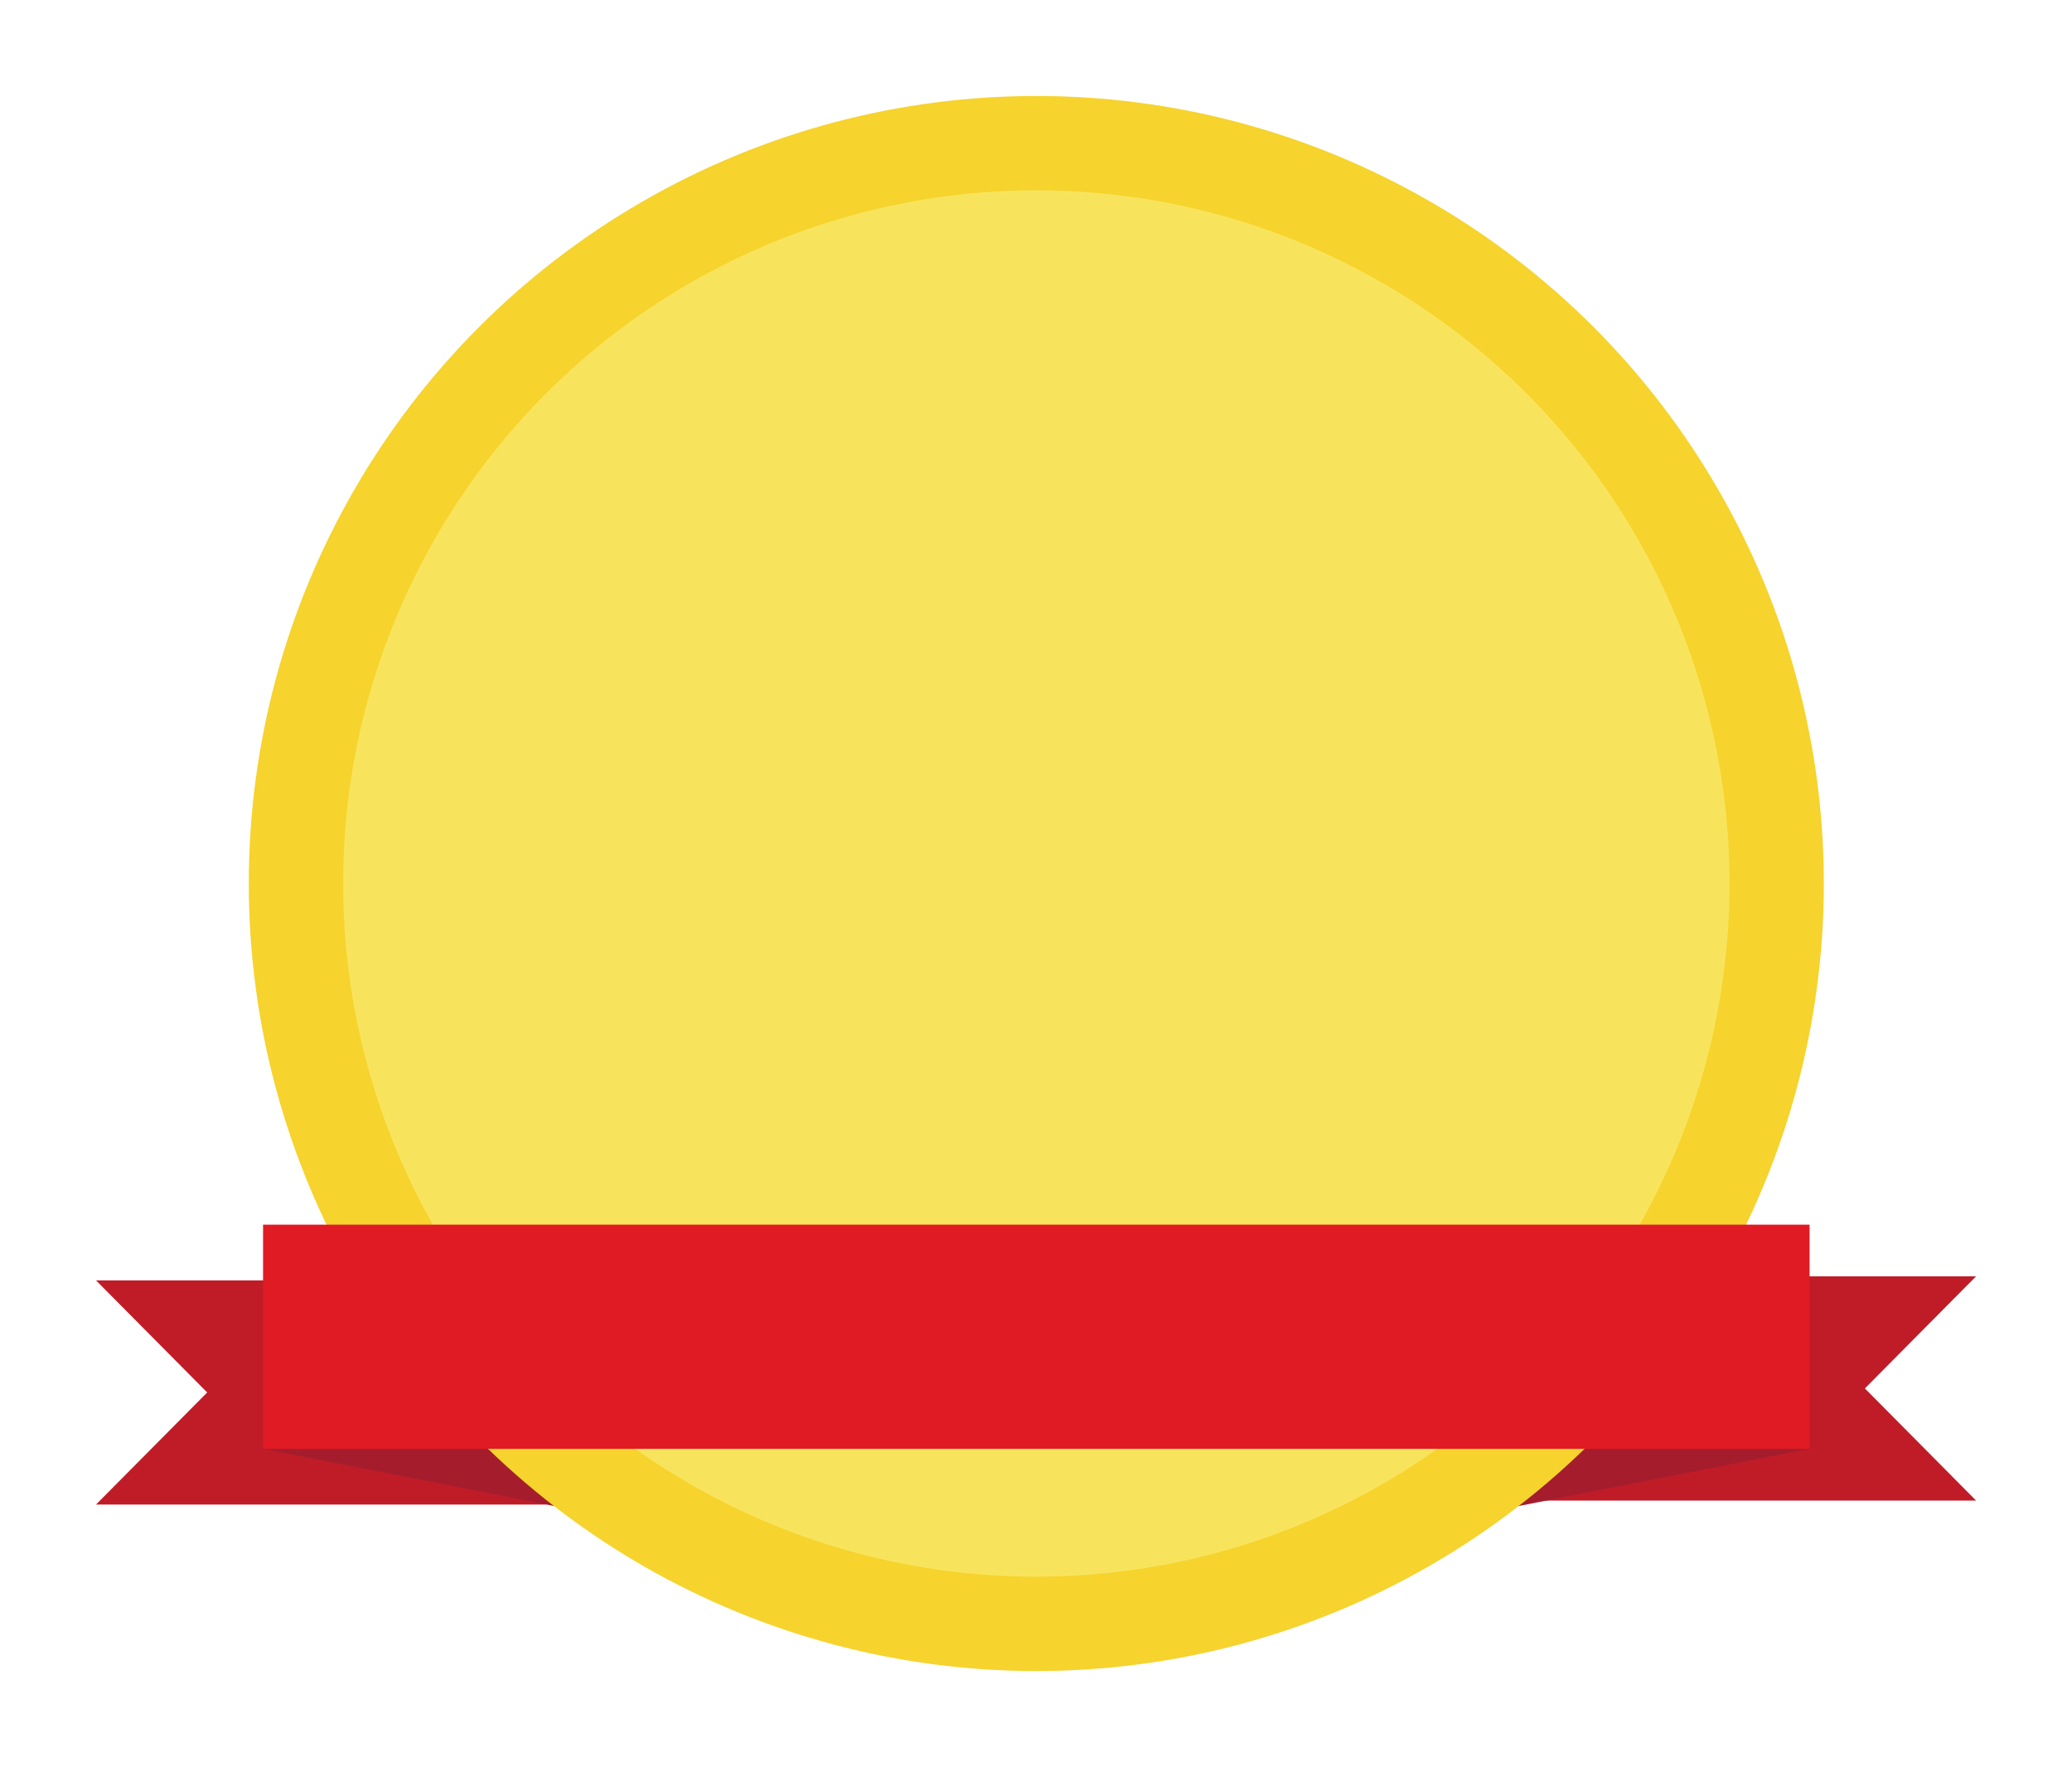 <svg width="107.94mm" height="92.052mm" version="1.1" viewBox="0 0 107.94 92.052" xmlns="http://www.w3.org/2000/svg">
 <g transform="translate(3.986 -3.974)">
  <path d="m1.014 70.674 5.793 5.84-5.793 5.84h23.463v-11.679z" fill="#c01c28" style="paint-order:stroke fill markers"/>
  <path d="m9.718 79.45 17.67 3.474v-3.474z" fill="#a51d2d"/>
  <path d="m98.957 70.464-5.793 5.84 5.793 5.84h-23.463v-11.679z" fill="#c01c28" style="paint-order:stroke fill markers"/>
  <path d="m90.282 79.45-17.67 3.474v-3.474z" fill="#a51d2d"/>
  <circle cx="50" cy="50" r="41.026" fill="#f6d32d" style="paint-order:stroke fill markers"/>
  <circle cx="50" cy="50" r="36.112" fill="#f8e45c" style="paint-order:stroke fill markers"/>
  <rect x="9.718" y="67.772" width="80.565" height="11.679" ry="0" fill="#e01b24" style="paint-order:stroke fill markers"/>
 </g>
</svg>
